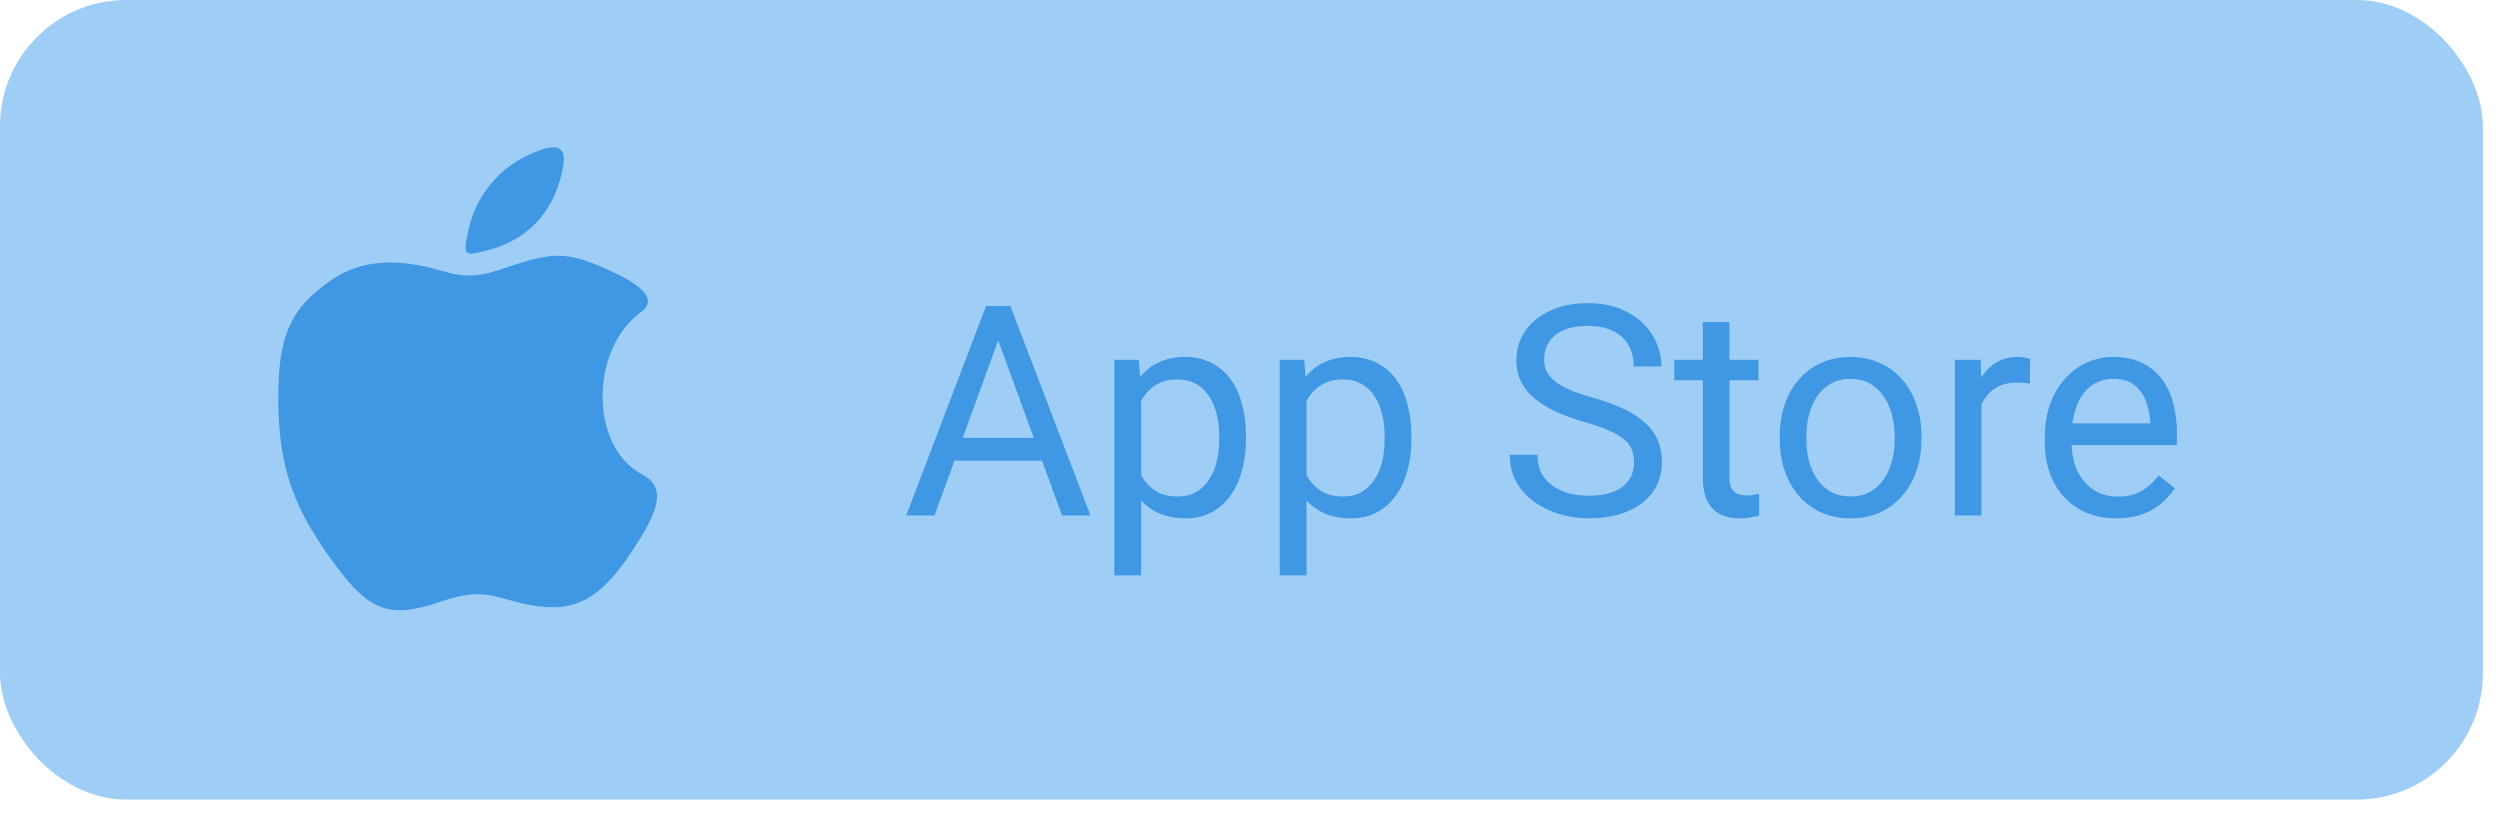 <svg width="97" height="32" viewBox="0 0 97 32" fill="none" xmlns="http://www.w3.org/2000/svg">
<rect width="96.336" height="31.023" rx="4.898" fill="#9ECDF6"/>
<path fill-rule="evenodd" clip-rule="evenodd" d="M21.858 6.386C21.577 8.155 20.525 9.321 18.832 9.737C17.995 9.943 17.972 9.918 18.164 8.979C18.424 7.704 19.24 6.64 20.394 6.068C21.52 5.511 21.98 5.61 21.858 6.386ZM23.544 10.446C25.066 11.123 25.483 11.654 24.859 12.118C22.865 13.6 22.893 17.344 24.907 18.401C25.698 18.816 25.688 19.502 24.871 20.839C23.238 23.509 22.175 23.994 19.606 23.239C18.663 22.962 18.155 22.989 16.989 23.378C15.147 23.994 14.347 23.712 13.062 21.994C11.401 19.773 10.832 18.18 10.799 15.655C10.765 13.055 11.247 11.949 12.902 10.838C14.008 10.094 15.366 9.989 17.134 10.508C18.067 10.782 18.57 10.757 19.658 10.38C21.456 9.757 22.018 9.766 23.544 10.446Z" fill="#4097E3"/>
<path d="M38.951 12.594L36.261 20H35.162L38.259 11.874H38.968L38.951 12.594ZM41.206 20L38.51 12.594L38.494 11.874H39.202L42.311 20H41.206ZM41.066 16.992V17.874H36.501V16.992H41.066ZM44.276 15.122V22.322H43.237V13.961H44.186L44.276 15.122ZM48.344 16.93V17.048C48.344 17.487 48.292 17.894 48.188 18.27C48.084 18.642 47.931 18.966 47.73 19.241C47.533 19.516 47.289 19.73 46.999 19.883C46.709 20.035 46.376 20.112 46 20.112C45.617 20.112 45.278 20.048 44.984 19.922C44.69 19.795 44.441 19.611 44.236 19.369C44.032 19.128 43.868 18.837 43.745 18.499C43.626 18.16 43.544 17.779 43.5 17.355V16.73C43.544 16.283 43.628 15.883 43.751 15.53C43.874 15.176 44.035 14.875 44.236 14.626C44.441 14.373 44.688 14.181 44.979 14.051C45.269 13.917 45.604 13.85 45.983 13.85C46.363 13.85 46.699 13.924 46.993 14.073C47.287 14.218 47.535 14.427 47.736 14.698C47.937 14.97 48.087 15.295 48.188 15.675C48.292 16.051 48.344 16.469 48.344 16.93ZM47.306 17.048V16.93C47.306 16.629 47.274 16.346 47.211 16.082C47.148 15.814 47.049 15.58 46.915 15.379C46.785 15.174 46.618 15.014 46.413 14.899C46.208 14.78 45.965 14.72 45.682 14.72C45.421 14.72 45.194 14.765 45.001 14.854C44.811 14.944 44.649 15.065 44.515 15.217C44.382 15.366 44.272 15.537 44.186 15.731C44.104 15.92 44.043 16.118 44.002 16.322V17.768C44.076 18.028 44.181 18.274 44.315 18.504C44.449 18.731 44.627 18.915 44.85 19.057C45.074 19.195 45.354 19.263 45.693 19.263C45.972 19.263 46.212 19.206 46.413 19.09C46.618 18.971 46.785 18.809 46.915 18.605C47.049 18.4 47.148 18.166 47.211 17.902C47.274 17.634 47.306 17.349 47.306 17.048ZM50.694 15.122V22.322H49.655V13.961H50.604L50.694 15.122ZM54.762 16.93V17.048C54.762 17.487 54.71 17.894 54.606 18.27C54.502 18.642 54.349 18.966 54.148 19.241C53.951 19.516 53.707 19.73 53.417 19.883C53.127 20.035 52.794 20.112 52.418 20.112C52.035 20.112 51.696 20.048 51.402 19.922C51.108 19.795 50.859 19.611 50.654 19.369C50.45 19.128 50.286 18.837 50.163 18.499C50.044 18.16 49.962 17.779 49.918 17.355V16.73C49.962 16.283 50.046 15.883 50.169 15.53C50.292 15.176 50.453 14.875 50.654 14.626C50.859 14.373 51.106 14.181 51.397 14.051C51.687 13.917 52.022 13.85 52.401 13.85C52.781 13.85 53.117 13.924 53.411 14.073C53.705 14.218 53.953 14.427 54.154 14.698C54.355 14.97 54.505 15.295 54.606 15.675C54.71 16.051 54.762 16.469 54.762 16.93ZM53.724 17.048V16.93C53.724 16.629 53.692 16.346 53.629 16.082C53.566 15.814 53.467 15.58 53.333 15.379C53.203 15.174 53.036 15.014 52.831 14.899C52.626 14.78 52.383 14.72 52.1 14.72C51.839 14.72 51.612 14.765 51.419 14.854C51.229 14.944 51.067 15.065 50.934 15.217C50.8 15.366 50.69 15.537 50.604 15.731C50.522 15.92 50.461 16.118 50.42 16.322V17.768C50.494 18.028 50.599 18.274 50.733 18.504C50.867 18.731 51.045 18.915 51.268 19.057C51.492 19.195 51.773 19.263 52.111 19.263C52.39 19.263 52.63 19.206 52.831 19.09C53.036 18.971 53.203 18.809 53.333 18.605C53.467 18.4 53.566 18.166 53.629 17.902C53.692 17.634 53.724 17.349 53.724 17.048ZM63.401 17.946C63.401 17.756 63.371 17.589 63.312 17.444C63.256 17.295 63.156 17.161 63.011 17.042C62.869 16.923 62.672 16.81 62.419 16.702C62.17 16.594 61.853 16.484 61.47 16.372C61.068 16.253 60.706 16.121 60.382 15.976C60.058 15.827 59.781 15.658 59.55 15.468C59.32 15.279 59.143 15.061 59.02 14.815C58.897 14.57 58.836 14.289 58.836 13.973C58.836 13.656 58.901 13.364 59.031 13.096C59.162 12.829 59.348 12.596 59.59 12.399C59.835 12.198 60.127 12.042 60.466 11.93C60.804 11.818 61.182 11.763 61.599 11.763C62.209 11.763 62.726 11.88 63.15 12.114C63.578 12.345 63.904 12.648 64.127 13.024C64.35 13.396 64.462 13.794 64.462 14.218H63.39C63.39 13.913 63.325 13.643 63.195 13.409C63.065 13.171 62.867 12.985 62.603 12.851C62.339 12.713 62.004 12.644 61.599 12.644C61.215 12.644 60.899 12.702 60.65 12.817C60.401 12.933 60.215 13.089 60.092 13.286C59.973 13.483 59.913 13.709 59.913 13.961C59.913 14.133 59.949 14.289 60.019 14.43C60.094 14.568 60.207 14.696 60.36 14.815C60.516 14.934 60.713 15.044 60.951 15.145C61.193 15.245 61.481 15.342 61.816 15.435C62.278 15.565 62.676 15.71 63.011 15.87C63.345 16.03 63.621 16.211 63.837 16.412C64.056 16.609 64.218 16.834 64.322 17.087C64.43 17.336 64.484 17.619 64.484 17.935C64.484 18.266 64.417 18.566 64.283 18.834C64.149 19.102 63.957 19.33 63.708 19.52C63.459 19.71 63.159 19.857 62.81 19.961C62.464 20.061 62.077 20.112 61.649 20.112C61.273 20.112 60.903 20.059 60.538 19.955C60.177 19.851 59.848 19.695 59.55 19.487C59.257 19.278 59.02 19.021 58.842 18.716C58.667 18.408 58.579 18.05 58.579 17.645H59.651C59.651 17.924 59.705 18.164 59.813 18.365C59.921 18.562 60.068 18.726 60.254 18.856C60.443 18.986 60.657 19.083 60.895 19.146C61.137 19.206 61.388 19.235 61.649 19.235C62.025 19.235 62.343 19.183 62.603 19.079C62.864 18.975 63.061 18.826 63.195 18.633C63.332 18.439 63.401 18.21 63.401 17.946ZM68.229 13.961V14.754H64.964V13.961H68.229ZM66.069 12.494H67.101V18.504C67.101 18.709 67.133 18.863 67.196 18.968C67.26 19.072 67.341 19.14 67.442 19.174C67.542 19.207 67.65 19.224 67.766 19.224C67.851 19.224 67.94 19.217 68.033 19.202C68.13 19.183 68.203 19.168 68.251 19.157L68.257 20C68.175 20.026 68.067 20.05 67.933 20.073C67.803 20.099 67.645 20.112 67.459 20.112C67.206 20.112 66.973 20.061 66.761 19.961C66.549 19.86 66.38 19.693 66.253 19.459C66.13 19.221 66.069 18.901 66.069 18.499V12.494ZM69.055 17.048V16.919C69.055 16.484 69.118 16.08 69.244 15.708C69.371 15.332 69.553 15.007 69.791 14.732C70.029 14.453 70.318 14.237 70.656 14.084C70.995 13.928 71.374 13.85 71.795 13.85C72.219 13.85 72.6 13.928 72.939 14.084C73.281 14.237 73.572 14.453 73.81 14.732C74.051 15.007 74.236 15.332 74.362 15.708C74.489 16.08 74.552 16.484 74.552 16.919V17.048C74.552 17.483 74.489 17.887 74.362 18.259C74.236 18.631 74.051 18.956 73.81 19.235C73.572 19.511 73.283 19.727 72.945 19.883C72.61 20.035 72.23 20.112 71.806 20.112C71.382 20.112 71.001 20.035 70.662 19.883C70.323 19.727 70.033 19.511 69.791 19.235C69.553 18.956 69.371 18.631 69.244 18.259C69.118 17.887 69.055 17.483 69.055 17.048ZM70.087 16.919V17.048C70.087 17.349 70.123 17.634 70.193 17.902C70.264 18.166 70.37 18.4 70.511 18.605C70.656 18.809 70.837 18.971 71.053 19.09C71.268 19.206 71.52 19.263 71.806 19.263C72.089 19.263 72.336 19.206 72.548 19.09C72.764 18.971 72.943 18.809 73.084 18.605C73.225 18.4 73.332 18.166 73.402 17.902C73.477 17.634 73.514 17.349 73.514 17.048V16.919C73.514 16.622 73.477 16.341 73.402 16.077C73.332 15.809 73.224 15.572 73.079 15.368C72.937 15.159 72.758 14.996 72.543 14.877C72.331 14.758 72.081 14.698 71.795 14.698C71.512 14.698 71.263 14.758 71.047 14.877C70.835 14.996 70.656 15.159 70.511 15.368C70.37 15.572 70.264 15.809 70.193 16.077C70.123 16.341 70.087 16.622 70.087 16.919ZM76.879 14.91V20H75.847V13.961H76.851L76.879 14.91ZM78.765 13.928L78.76 14.888C78.674 14.869 78.592 14.858 78.514 14.854C78.44 14.847 78.354 14.843 78.258 14.843C78.019 14.843 77.809 14.88 77.627 14.955C77.445 15.029 77.29 15.133 77.164 15.267C77.037 15.401 76.937 15.561 76.862 15.747C76.792 15.93 76.745 16.131 76.723 16.35L76.433 16.517C76.433 16.153 76.468 15.811 76.539 15.491C76.613 15.171 76.727 14.888 76.879 14.642C77.032 14.393 77.225 14.2 77.46 14.062C77.698 13.921 77.98 13.85 78.308 13.85C78.382 13.85 78.468 13.859 78.564 13.878C78.661 13.893 78.728 13.909 78.765 13.928ZM82.114 20.112C81.694 20.112 81.312 20.041 80.97 19.899C80.631 19.754 80.339 19.552 80.094 19.291C79.852 19.031 79.666 18.722 79.536 18.365C79.405 18.008 79.34 17.617 79.34 17.193V16.958C79.34 16.467 79.413 16.03 79.558 15.647C79.703 15.26 79.9 14.932 80.15 14.665C80.399 14.397 80.681 14.194 80.998 14.056C81.314 13.919 81.641 13.85 81.98 13.85C82.412 13.85 82.784 13.924 83.096 14.073C83.412 14.222 83.671 14.43 83.872 14.698C84.073 14.962 84.222 15.275 84.318 15.636C84.415 15.993 84.463 16.384 84.463 16.808V17.271H79.954V16.428H83.431V16.35C83.416 16.082 83.36 15.822 83.264 15.569C83.171 15.316 83.022 15.107 82.817 14.944C82.612 14.78 82.334 14.698 81.98 14.698C81.746 14.698 81.53 14.748 81.333 14.849C81.135 14.946 80.966 15.091 80.825 15.284C80.683 15.478 80.574 15.714 80.496 15.993C80.417 16.272 80.378 16.594 80.378 16.958V17.193C80.378 17.479 80.417 17.749 80.496 18.002C80.577 18.251 80.695 18.471 80.847 18.661C81.003 18.85 81.191 18.999 81.411 19.107C81.634 19.215 81.887 19.269 82.17 19.269C82.534 19.269 82.843 19.195 83.096 19.046C83.349 18.897 83.571 18.698 83.76 18.448L84.385 18.945C84.255 19.142 84.09 19.33 83.889 19.509C83.688 19.688 83.44 19.833 83.146 19.944C82.856 20.056 82.512 20.112 82.114 20.112Z" fill="#4097E3"/>
</svg>
